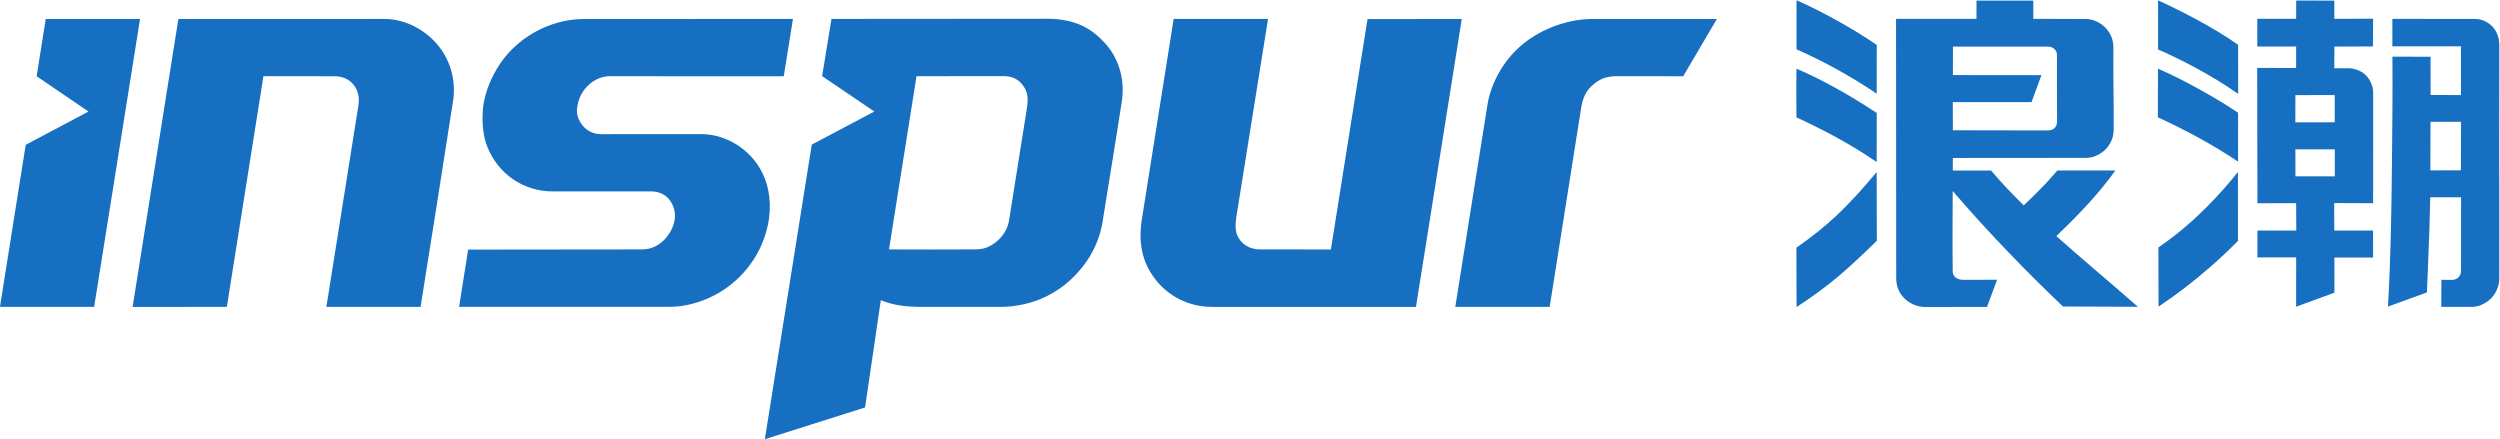 <svg xmlns="http://www.w3.org/2000/svg" role="img" viewBox="64.261 356.734 985.07 172.996"><defs><clipPath id="a" clipPathUnits="userSpaceOnUse"><path d="M0 595h842V0H0z"/></clipPath></defs><g clip-path="url(#a)" transform="matrix(1.333 0 0 -1.333 0 793.333)"><path fill="#176fc1" fill-rule="evenodd" d="M395.135 321.93l27.9-.003-9.137-57.057c-.841-4.782-.499-6.455.907-8.359 1.178-1.597 3.292-2.67 5.669-2.69 7.019.002 14.119-.035 21.138-.032l10.824 68.103 27.866.025-13.543-85.116-60.325.008c-6.992.019-12.952 3.335-16.589 7.979-3.223 4.114-5.544 9.71-4.027 18.432 3.186 19.707 6.131 39.003 9.317 58.71m-76.007-16.921l-8.139-51.202c8.656-.068 16.875-.014 25.371.002.987 0 1.973.093 2.852.347 1.284.371 2.395 1.034 3.393 1.815 2.027 1.585 3.396 3.853 3.828 6.133 1.763 11.04 3.511 22.08 5.274 33.12.315 1.799.418 3.543-.059 5.048-.286.903-.807 1.721-1.373 2.412-1.176 1.436-2.95 2.334-5.311 2.344zm-25.14 16.928l63.631.049c8.871.014 13.484-3.181 17.12-7.098 1.753-1.889 3.216-4.235 4.179-7.012 1.057-3.049 1.503-6.616.836-10.663-1.863-12.192-3.8-23.685-5.739-35.876-1.349-7.109-4.986-12.474-9.494-16.656-2.074-1.923-4.484-3.512-7.15-4.827-3.973-1.958-8.911-3.016-13.09-3.038-8.302.003-15.454.003-23.757.004-4.822-.009-8.66.585-11.951 1.986-1.554-10.57-3.1-21.143-4.655-31.712l-29.627-9.391 13.871 87.081 18.492 9.787-15.435 10.46zM186.59 253.75l-2.673-16.902c21.117-.011 41.14.007 62.257-.005 6.102-.024 12.979 2.494 18.008 6.508 3.604 2.877 6.36 6.231 8.408 10.268 1.437 2.834 2.542 6.316 2.934 9.388.395 3.097.294 5.736-.243 8.356-.943 4.611-3.19 8.216-6.162 11.003-3.651 3.424-8.583 5.495-13.535 5.519-9.688-.025-20.057.009-29.745-.015-4.779.026-7.242 4.346-7.091 7.138.095 1.745.583 3.437 1.444 4.917 1.715 2.952 4.787 5.063 8.304 5.075l51.382-.011 2.725 16.949c-21.314-.018-40.636-.01-61.951-.028-9.882-.029-20.244-5.563-25.654-14.847-2.141-3.674-3.872-8.119-4.1-12.549-.2-3.876.157-7.426 1.417-10.525 3.219-7.919 10.617-13.028 19.262-13.043 9.995-.005 19.04.013 29.035.008 1.907.004 3.565-.613 4.74-1.674 1.833-1.655 2.618-4.396 2.327-6.461-.327-2.319-1.525-4.628-3.299-6.347-1.614-1.566-3.687-2.651-6.373-2.665zm-85.659 68.157l61.1.02c10.189-.072 21.628-9.368 20.234-23.379-3.2-20.54-6.449-41.188-9.739-61.729l-27.843-.002 9.43 59.31c.513 2.936-.271 5.053-1.525 6.512-1.335 1.555-3.229 2.355-5.533 2.354-7.241 0-13.737.02-20.979.019l-10.814-68.198-27.856-.001zm-39.2.014l-2.695-16.919 15.328-10.439-18.558-9.846-7.61-47.898 27.843.009 13.567 85.094zm416.65-85.094l27.9-.006c3.122 19.631 6.243 39.557 9.366 59.187.679 3.993 2.411 5.692 4.113 7.001 1.678 1.291 3.483 1.945 5.99 1.999l19.999-.014 9.96 16.922c-12.508 0-25.042-.009-37.55-.009-5.575-.081-13.664-2.3-20.007-7.574-5.599-4.653-9.308-11.556-10.286-17.93z"/><path fill="#176fc1" fill-rule="evenodd" d="M579.24 307.24c-.09-4.75-.009-9.654-.018-14.406 7.422-3.419 15.422-7.522 23.721-13.184-.012 5.163-.005 9.335.021 14.496-8.27 5.447-16.211 9.85-23.724 13.094m23.711-30.552c-.022-7.797.058-13.705.041-20.332-8.706-8.444-13.783-13.117-23.728-19.58-.004 6.474-.074 11.559-.049 17.549 9.061 6.316 14.886 11.759 23.736 22.363m106.776.002c.023-6.888.021-13.929.015-20.356-2.731-2.767-5.455-5.321-8.17-7.695-5.125-4.48-10.217-8.334-15.317-11.756-.013 6.345-.032 11.724-.032 17.498 1.705 1.221 3.488 2.456 5.169 3.794 6.449 5.137 12.601 11.311 18.335 18.515m-84.24 37.075l-.011-8.431 26.166-.009-2.917-7.98-23.278-.002.014-8.316c9.573 0 18.747-.051 28.319-.051 1.114.022 2.487.793 2.493 2.647-.024 7.055-.067 12.741-.05 19.796-.005 1.279-1.224 2.342-2.587 2.333zm6.955 8.189l.012 5.395 16.784.013.012-5.402c5.544 0 10.086-.045 15.629-.045 3.88-.065 8.03-3.503 8.039-8.262-.084-8.165.135-16.255.086-24.42-.017-5.251-4.482-8.364-8.167-8.367l-39.373-.032-.02-3.704c4.11 0 7.203-.006 11.314-.006 3.112-3.71 6.58-7.265 9.645-10.304 3.902 3.722 6.423 6.194 9.97 10.325l17.124-.001c-4.985-7.05-11.454-13.652-17.442-19.406 7.589-6.787 16.005-13.762 24.107-20.889-7.454 0-14.701.078-22.156.078-10.734 10.252-21.924 21.707-32.588 34.144-.022-8.337-.097-15.505.002-23.724-.048-1.538 1.307-2.558 3.142-2.521l9.969.011-2.977-8.038c-6.402 0-12.107-.011-18.508-.011-3.49.035-8.343 2.896-8.327 8.431l-.051 76.728zm53.687 5.468c-.036-4.749.014-9.758-.012-14.511 6.209-2.684 15.961-7.657 23.681-13.136-.033 5.165.019 9.334-.013 14.498-7.133 5.107-17.477 10.352-23.656 13.149m-.043-20.182c6.211-2.623 16.693-8.304 23.684-13.03.046-5.163-.056-9.3-.011-14.462-7.301 4.995-16.884 10.034-23.697 13.093.018 4.751.007 9.649.024 14.399m80.561-15.713l-.036-14.361 9.033.021.024 14.34zm-11.272 22.308l.006 8.115c8.408.034 16.207-.05 24.617-.018 1.601-.025 3.281-.73 4.533-1.853 1.514-1.355 2.45-3.351 2.448-5.884-.009-11.136-.044-22.079-.026-33.014.018-12.009.087-24.008.014-36.24-.023-2.067-1.101-4.376-2.523-5.717-1.513-1.425-3.585-2.409-5.468-2.402l-9.136.007.028 7.989c1.439.008 1.685-.031 3.125-.023 1.641-.006 2.667 1.255 2.684 2.569l.011 21.866c-2.788-.002-6.328-.005-9.116-.007-.103-6.169-.322-11.762-.555-17.501-.138-3.442-.245-6.936-.437-10.638-3.918-1.376-7.585-2.801-11.502-4.178.814 14.313 1.037 28.252 1.175 42.243.102 10.456.229 20.942.135 31.638l11.277-.031.009-11.299 8.986-.029-.006 14.417zm-28.667-30.444l.018-7.988h11.629l.007 7.995zm.003 16.024l-.016-8.054 11.638.021-.003 8.045zm-11.268 22.55l11.493.014.017 5.397 11.272-.024-.016-5.373 11.472.008-.045-8.186-11.399-.039-.028-6.415c1.696 0 2.667.006 4.364.006 1.459-.019 3.54-.725 4.77-1.866 1.308-1.217 2.395-3.296 2.364-5.468l-.023-32.556-11.507.04.031-8.117 11.465.004.003-7.99-11.425-.002-.003-10.393-11.321-4.136.017 14.574-11.471.013.019 7.936 11.482-.013-.035 8.1-11.451-.032-.072 40.001 11.51-.013.006 6.353-11.488-.01zm-136.19 5.485c7.05-3.079 15.947-7.921 23.715-13.194-.047-5.162.014-9.136-.011-14.415-8.331 5.604-16.19 9.774-23.712 13.119-.03 4.751.037 9.741.008 14.49"/></g></svg>